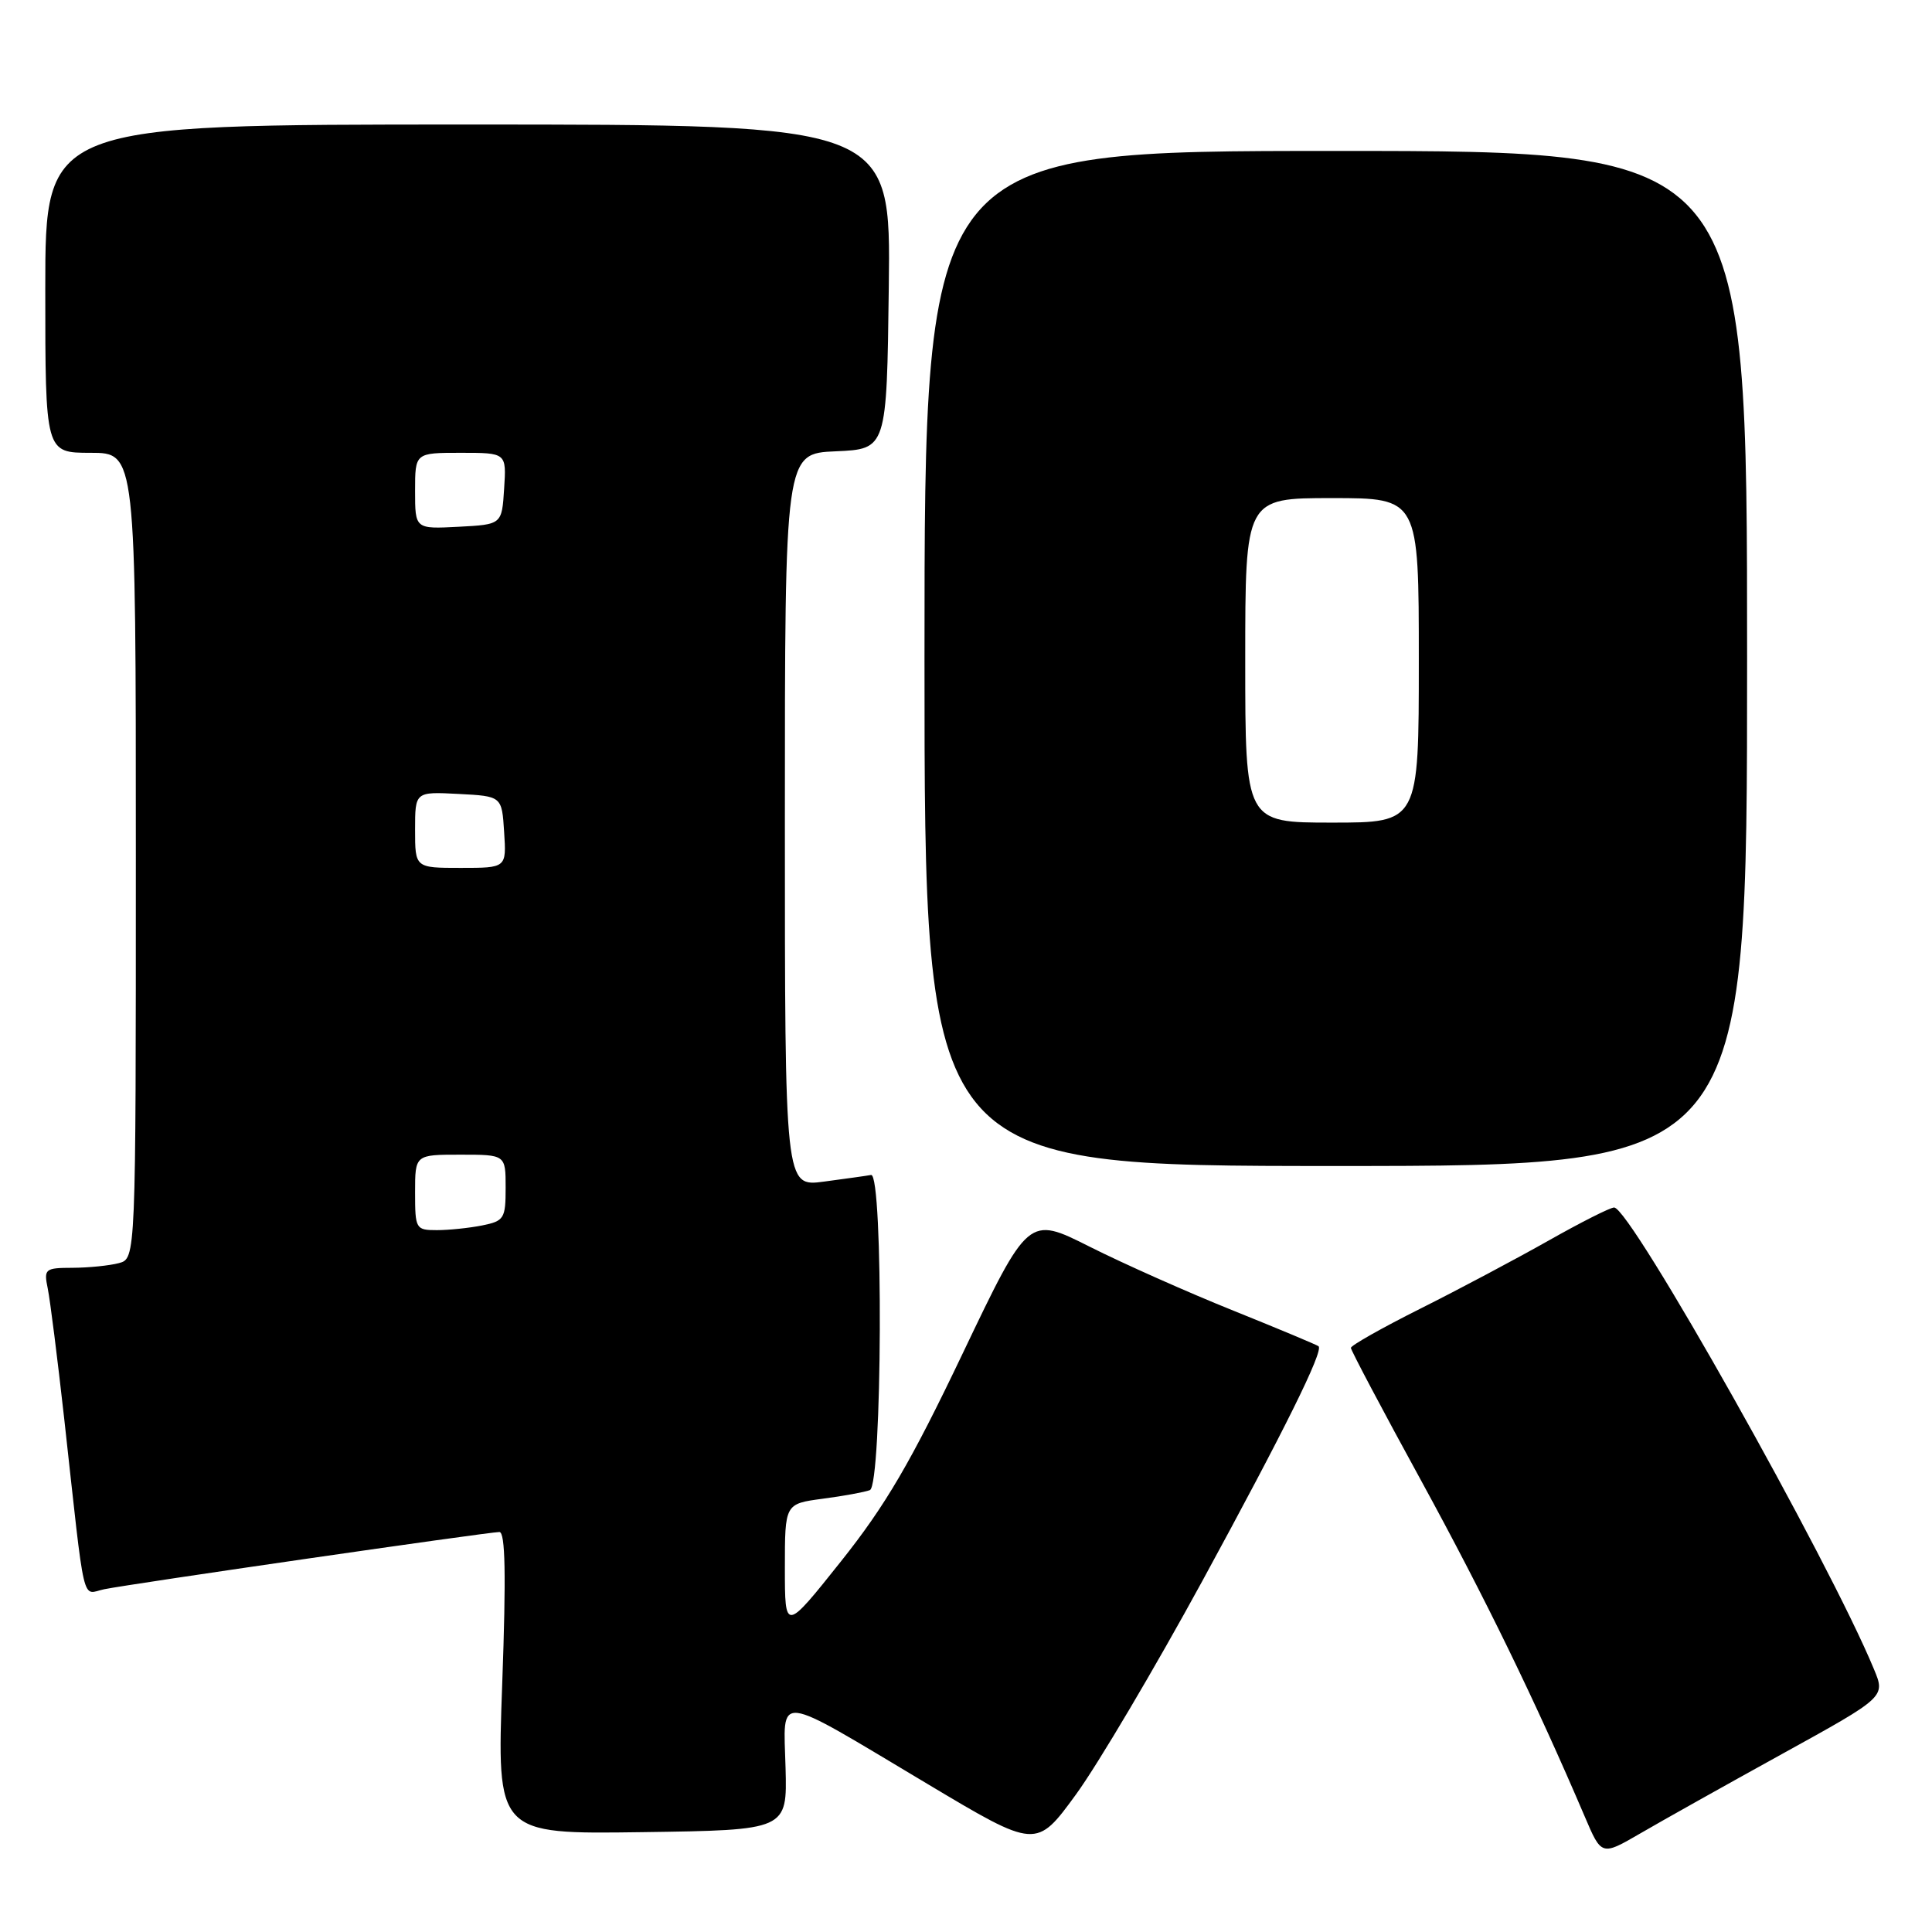 <?xml version="1.0" encoding="UTF-8" standalone="no"?>
<!DOCTYPE svg PUBLIC "-//W3C//DTD SVG 1.1//EN" "http://www.w3.org/Graphics/SVG/1.1/DTD/svg11.dtd" >
<svg xmlns="http://www.w3.org/2000/svg" xmlns:xlink="http://www.w3.org/1999/xlink" version="1.1" viewBox="0 0 256 256">
 <g >
 <path fill="currentColor"
d=" M 236.17 232.39 C 249.84 224.85 249.84 224.85 248.31 221.18 C 242.29 206.64 216.04 160.00 213.88 160.00 C 213.36 160.00 209.46 161.97 205.22 164.37 C 200.97 166.77 193.34 170.83 188.25 173.38 C 183.16 175.93 179.00 178.28 179.00 178.60 C 179.00 178.92 183.22 186.90 188.39 196.34 C 196.79 211.72 203.40 225.29 209.99 240.71 C 212.21 245.92 212.21 245.92 217.36 242.93 C 220.19 241.28 228.65 236.54 236.17 232.39 Z  M 159.31 209.50 C 170.19 189.53 175.38 179.05 174.72 178.39 C 174.56 178.23 169.49 176.11 163.46 173.68 C 157.43 171.26 148.85 167.44 144.38 165.19 C 136.27 161.11 136.27 161.11 127.57 179.32 C 120.65 193.82 117.36 199.44 111.44 206.88 C 104.00 216.22 104.00 216.22 104.00 207.74 C 104.00 199.26 104.00 199.26 109.01 198.59 C 111.77 198.23 114.58 197.71 115.26 197.45 C 116.91 196.82 117.07 155.40 115.42 155.69 C 114.83 155.80 112.02 156.19 109.17 156.57 C 104.00 157.26 104.00 157.26 104.00 108.67 C 104.00 60.09 104.00 60.09 110.75 59.80 C 117.50 59.50 117.50 59.50 117.77 38.00 C 118.04 16.50 118.04 16.50 62.02 16.50 C 6.00 16.50 6.00 16.50 6.00 38.25 C 6.00 60.00 6.00 60.00 12.00 60.00 C 18.00 60.00 18.00 60.00 18.00 113.38 C 18.00 166.77 18.00 166.77 15.75 167.37 C 14.51 167.70 11.76 167.98 9.63 167.99 C 5.95 168.00 5.79 168.13 6.33 170.75 C 6.64 172.26 7.62 180.03 8.51 188.00 C 11.35 213.67 10.77 211.20 13.82 210.58 C 17.30 209.87 64.72 203.00 66.17 203.00 C 66.96 203.00 67.07 208.64 66.55 223.02 C 65.82 243.04 65.82 243.04 85.07 242.77 C 104.31 242.50 104.31 242.50 104.09 234.25 C 103.83 224.28 102.34 224.11 122.91 236.39 C 137.31 244.99 137.31 244.99 142.59 237.75 C 145.49 233.76 153.01 221.05 159.31 209.50 Z  M 231.50 87.25 C 231.50 20.00 231.50 20.00 177.00 20.00 C 122.50 20.00 122.50 20.00 122.50 87.25 C 122.50 154.50 122.50 154.50 177.00 154.50 C 231.50 154.50 231.50 154.50 231.50 87.25 Z  M 55.00 158.00 C 55.00 153.00 55.00 153.00 61.00 153.00 C 67.00 153.00 67.00 153.00 67.00 157.38 C 67.00 161.47 66.80 161.79 63.88 162.38 C 62.16 162.72 59.46 163.00 57.88 163.00 C 55.09 163.00 55.00 162.84 55.00 158.00 Z  M 55.00 109.95 C 55.00 104.90 55.00 104.90 60.75 105.20 C 66.50 105.50 66.50 105.50 66.80 110.25 C 67.11 115.00 67.11 115.00 61.05 115.00 C 55.00 115.00 55.00 115.00 55.00 109.95 Z  M 55.00 65.05 C 55.00 60.00 55.00 60.00 61.05 60.00 C 67.11 60.00 67.11 60.00 66.80 64.75 C 66.50 69.50 66.50 69.50 60.75 69.80 C 55.00 70.10 55.00 70.10 55.00 65.05 Z  M 165.00 87.50 C 165.00 66.00 165.00 66.00 176.50 66.00 C 188.00 66.00 188.00 66.00 188.00 87.50 C 188.00 109.00 188.00 109.00 176.50 109.00 C 165.00 109.00 165.00 109.00 165.00 87.50 Z "/>
</g>
</svg>